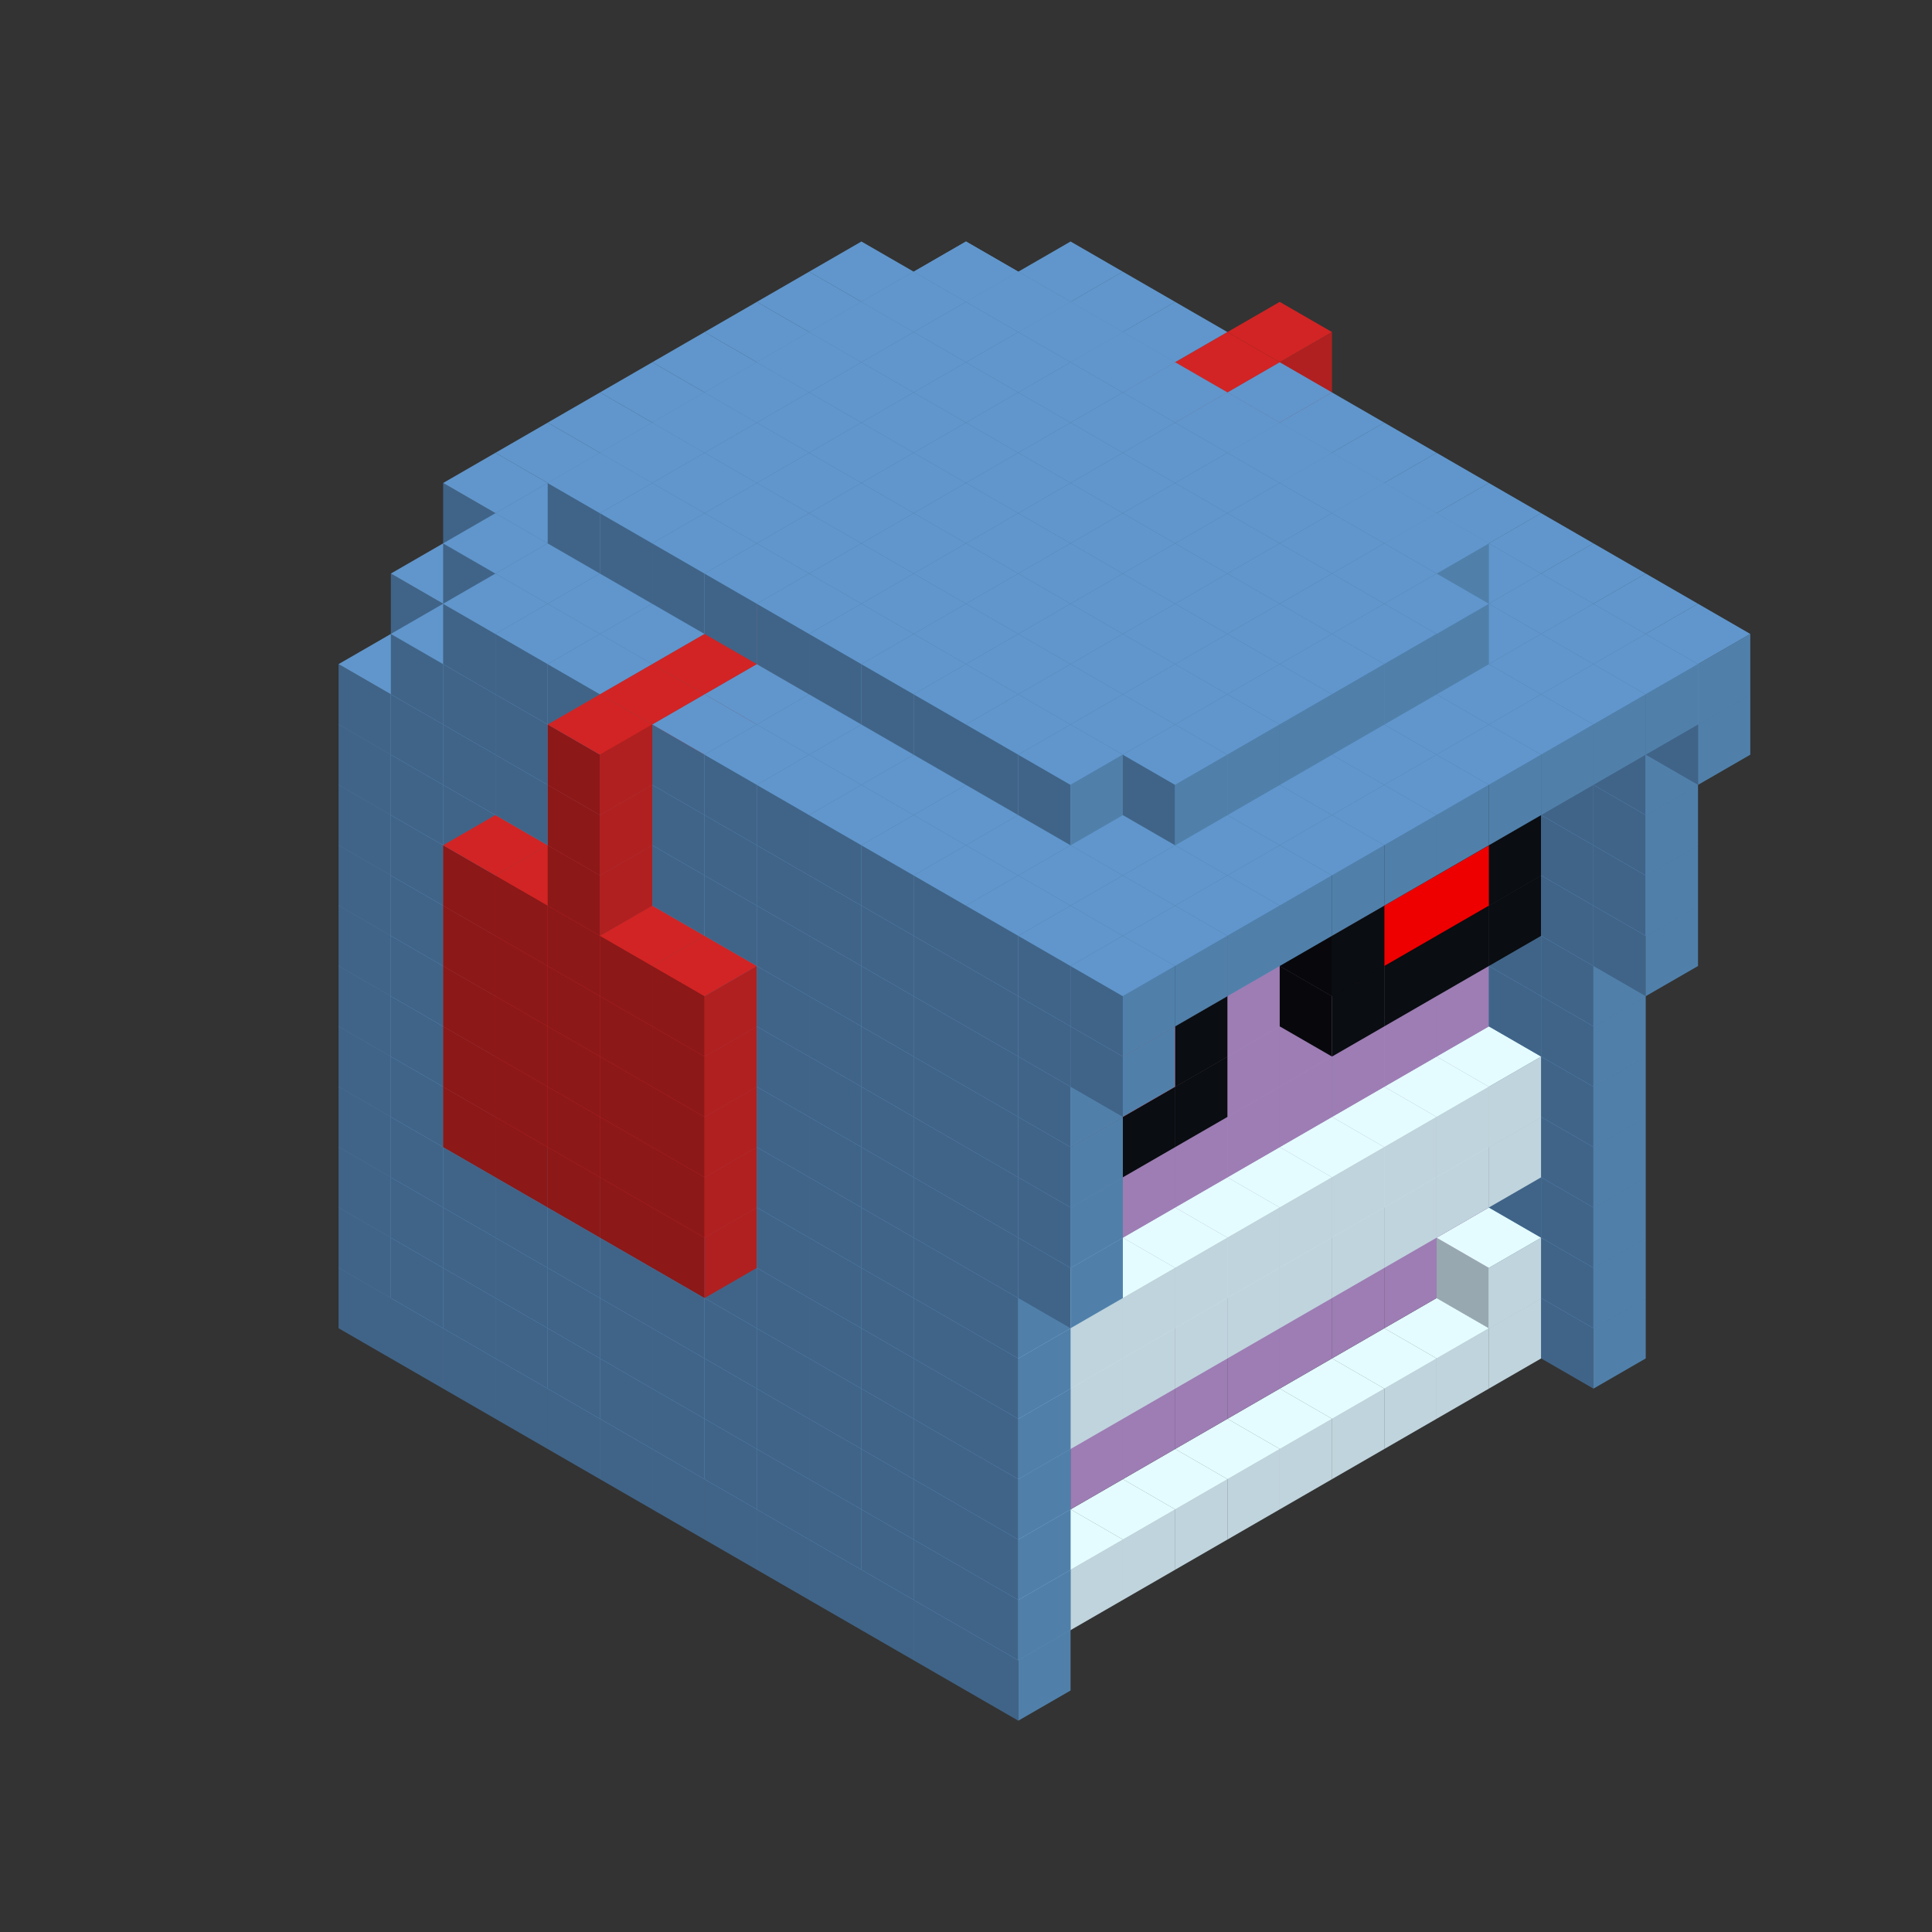 
<svg width='600' height='600' viewBox='4436371 5550000 3200000 3200000' xmlns='http://www.w3.org/2000/svg' xmlns:xlink='http://www.w3.org/1999/xlink'>
<rect x="4436371" y="5550000" width="3200000" height="3200000" fill="#333333" stroke="none"/>
<use xlink:href='#v-0x00000188-6' transform='translate(1936371,3050000)'/>
<use xlink:href='#v-0x00000188-6' transform='translate(983738,3600000)'/>
<use xlink:href='#v-0x00000188-6' transform='translate(2022974,3100000)'/>
<use xlink:href='#v-0x00000188-6' transform='translate(1070341,3650000)'/>
<use xlink:href='#v-0x00000188-6' transform='translate(2109577,3150000)'/>
<use xlink:href='#v-0x00000188-6' transform='translate(1156944,3700000)'/>
<use xlink:href='#v-0x00000188-6' transform='translate(2196180,3200000)'/>
<use xlink:href='#v-0x00000188-6' transform='translate(1243547,3750000)'/>
<use xlink:href='#v-0x00000188-6' transform='translate(2282783,3250000)'/>
<use xlink:href='#v-0x00000188-6' transform='translate(1330150,3800000)'/>
<use xlink:href='#v-0x00000188-6' transform='translate(2369386,3300000)'/>
<use xlink:href='#v-0x00000188-6' transform='translate(1416753,3850000)'/>
<use xlink:href='#v-0x00000188-6' transform='translate(2455989,3350000)'/>
<use xlink:href='#v-0x00000188-6' transform='translate(1503356,3900000)'/>
<use xlink:href='#v-0x00000188-6' transform='translate(2542592,3400000)'/>
<use xlink:href='#v-0x00000188-6' transform='translate(1589959,3950000)'/>
<use xlink:href='#v-0x00000188-6' transform='translate(2629195,3450000)'/>
<use xlink:href='#v-0x00000188-6' transform='translate(1676562,4000000)'/>
<use xlink:href='#v-0x00000188-6' transform='translate(2715798,3500000)'/>
<use xlink:href='#v-0x00000188-6' transform='translate(1763165,4050000)'/>
<use xlink:href='#v-0x00000188-6' transform='translate(2802401,3550000)'/>
<use xlink:href='#v-0x00000188-6' transform='translate(1849768,4100000)'/>
<use xlink:href='#v-0x00000188-6' transform='translate(2889004,3600000)'/>
<use xlink:href='#v-0x00000188-1' transform='translate(2802401,3650000)'/>
<use xlink:href='#v-0x00000188-1' transform='translate(2715798,3700000)'/>
<use xlink:href='#v-0x00000188-1' transform='translate(2629195,3750000)'/>
<use xlink:href='#v-0x00000188-1' transform='translate(2542592,3800000)'/>
<use xlink:href='#v-0x00000188-1' transform='translate(2455989,3850000)'/>
<use xlink:href='#v-0x00000188-1' transform='translate(2369386,3900000)'/>
<use xlink:href='#v-0x00000188-1' transform='translate(2282783,3950000)'/>
<use xlink:href='#v-0x00000188-1' transform='translate(2196180,4000000)'/>
<use xlink:href='#v-0x00000188-1' transform='translate(2109577,4050000)'/>
<use xlink:href='#v-0x00000188-1' transform='translate(2022974,4100000)'/>
<use xlink:href='#v-0x00000188-6' transform='translate(1936371,4150000)'/>
<use xlink:href='#v-0x00000188-6' transform='translate(2975607,3650000)'/>
<use xlink:href='#v-0x00000188-6' transform='translate(2022974,4200000)'/>
<use xlink:href='#v-0x00000188-6' transform='translate(1936371,2950000)'/>
<use xlink:href='#v-0x00000188-6' transform='translate(983738,3500000)'/>
<use xlink:href='#v-0x00000188-6' transform='translate(2022974,3000000)'/>
<use xlink:href='#v-0x00000188-6' transform='translate(1070341,3550000)'/>
<use xlink:href='#v-0x00000188-6' transform='translate(2109577,3050000)'/>
<use xlink:href='#v-0x00000188-6' transform='translate(1156944,3600000)'/>
<use xlink:href='#v-0x00000188-6' transform='translate(2196180,3100000)'/>
<use xlink:href='#v-0x00000188-6' transform='translate(1243547,3650000)'/>
<use xlink:href='#v-0x00000188-6' transform='translate(2282783,3150000)'/>
<use xlink:href='#v-0x00000188-6' transform='translate(1330150,3700000)'/>
<use xlink:href='#v-0x00000188-6' transform='translate(2369386,3200000)'/>
<use xlink:href='#v-0x00000188-6' transform='translate(1416753,3750000)'/>
<use xlink:href='#v-0x00000188-6' transform='translate(2455989,3250000)'/>
<use xlink:href='#v-0x00000188-6' transform='translate(1503356,3800000)'/>
<use xlink:href='#v-0x00000188-6' transform='translate(2542592,3300000)'/>
<use xlink:href='#v-0x00000188-6' transform='translate(1589959,3850000)'/>
<use xlink:href='#v-0x00000188-6' transform='translate(2629195,3350000)'/>
<use xlink:href='#v-0x00000188-6' transform='translate(1676562,3900000)'/>
<use xlink:href='#v-0x00000188-6' transform='translate(2715798,3400000)'/>
<use xlink:href='#v-0x00000188-6' transform='translate(1763165,3950000)'/>
<use xlink:href='#v-0x00000188-6' transform='translate(2802401,3450000)'/>
<use xlink:href='#v-0x00000188-2' transform='translate(2715798,3500000)'/>
<use xlink:href='#v-0x00000188-2' transform='translate(2629195,3550000)'/>
<use xlink:href='#v-0x00000188-2' transform='translate(2542592,3600000)'/>
<use xlink:href='#v-0x00000188-2' transform='translate(2455989,3650000)'/>
<use xlink:href='#v-0x00000188-2' transform='translate(2369386,3700000)'/>
<use xlink:href='#v-0x00000188-2' transform='translate(2282783,3750000)'/>
<use xlink:href='#v-0x00000188-2' transform='translate(2196180,3800000)'/>
<use xlink:href='#v-0x00000188-2' transform='translate(2109577,3850000)'/>
<use xlink:href='#v-0x00000188-2' transform='translate(2022974,3900000)'/>
<use xlink:href='#v-0x00000188-2' transform='translate(1936371,3950000)'/>
<use xlink:href='#v-0x00000188-6' transform='translate(1849768,4000000)'/>
<use xlink:href='#v-0x00000188-6' transform='translate(2889004,3500000)'/>
<use xlink:href='#v-0x00000188-1' transform='translate(2802401,3550000)'/>
<use xlink:href='#v-0x00000188-1' transform='translate(2022974,4000000)'/>
<use xlink:href='#v-0x00000188-6' transform='translate(1936371,4050000)'/>
<use xlink:href='#v-0x00000188-6' transform='translate(2975607,3550000)'/>
<use xlink:href='#v-0x00000188-6' transform='translate(2022974,4100000)'/>
<use xlink:href='#v-0x00000188-6' transform='translate(1936371,2850000)'/>
<use xlink:href='#v-0x00000188-6' transform='translate(983738,3400000)'/>
<use xlink:href='#v-0x00000188-6' transform='translate(2022974,2900000)'/>
<use xlink:href='#v-0x00000188-6' transform='translate(1070341,3450000)'/>
<use xlink:href='#v-0x00000188-6' transform='translate(2109577,2950000)'/>
<use xlink:href='#v-0x00000188-6' transform='translate(1156944,3500000)'/>
<use xlink:href='#v-0x00000188-6' transform='translate(2196180,3000000)'/>
<use xlink:href='#v-0x00000188-6' transform='translate(1243547,3550000)'/>
<use xlink:href='#v-0x00000188-6' transform='translate(2282783,3050000)'/>
<use xlink:href='#v-0x00000188-6' transform='translate(1330150,3600000)'/>
<use xlink:href='#v-0x00000188-6' transform='translate(2369386,3100000)'/>
<use xlink:href='#v-0x00000188-6' transform='translate(1416753,3650000)'/>
<use xlink:href='#v-0x00000188-6' transform='translate(2455989,3150000)'/>
<use xlink:href='#v-0x00000188-6' transform='translate(1503356,3700000)'/>
<use xlink:href='#v-0x00000188-6' transform='translate(2542592,3200000)'/>
<use xlink:href='#v-0x00000188-6' transform='translate(1589959,3750000)'/>
<use xlink:href='#v-0x00000188-6' transform='translate(2629195,3250000)'/>
<use xlink:href='#v-0x00000188-6' transform='translate(1676562,3800000)'/>
<use xlink:href='#v-0x00000188-6' transform='translate(2715798,3300000)'/>
<use xlink:href='#v-0x00000188-6' transform='translate(1763165,3850000)'/>
<use xlink:href='#v-0x00000188-6' transform='translate(2802401,3350000)'/>
<use xlink:href='#v-0x00000188-2' transform='translate(2715798,3400000)'/>
<use xlink:href='#v-0x00000188-2' transform='translate(2629195,3450000)'/>
<use xlink:href='#v-0x00000188-2' transform='translate(2542592,3500000)'/>
<use xlink:href='#v-0x00000188-2' transform='translate(2455989,3550000)'/>
<use xlink:href='#v-0x00000188-2' transform='translate(2369386,3600000)'/>
<use xlink:href='#v-0x00000188-2' transform='translate(2282783,3650000)'/>
<use xlink:href='#v-0x00000188-2' transform='translate(2196180,3700000)'/>
<use xlink:href='#v-0x00000188-2' transform='translate(2109577,3750000)'/>
<use xlink:href='#v-0x00000188-2' transform='translate(2022974,3800000)'/>
<use xlink:href='#v-0x00000188-2' transform='translate(1936371,3850000)'/>
<use xlink:href='#v-0x00000188-6' transform='translate(1849768,3900000)'/>
<use xlink:href='#v-0x00000188-6' transform='translate(2889004,3400000)'/>
<use xlink:href='#v-0x00000188-6' transform='translate(1936371,3950000)'/>
<use xlink:href='#v-0x00000188-6' transform='translate(2975607,3450000)'/>
<use xlink:href='#v-0x00000188-6' transform='translate(2022974,4000000)'/>
<use xlink:href='#v-0x00000188-6' transform='translate(1936371,2750000)'/>
<use xlink:href='#v-0x00000188-6' transform='translate(983738,3300000)'/>
<use xlink:href='#v-0x00000188-6' transform='translate(2022974,2800000)'/>
<use xlink:href='#v-0x00000188-6' transform='translate(1070341,3350000)'/>
<use xlink:href='#v-0x00000188-6' transform='translate(2109577,2850000)'/>
<use xlink:href='#v-0x00000188-6' transform='translate(1156944,3400000)'/>
<use xlink:href='#v-0x00000188-6' transform='translate(2196180,2900000)'/>
<use xlink:href='#v-0x00000188-6' transform='translate(1243547,3450000)'/>
<use xlink:href='#v-0x00000188-6' transform='translate(2282783,2950000)'/>
<use xlink:href='#v-0x00000188-6' transform='translate(1330150,3500000)'/>
<use xlink:href='#v-0x00000188-6' transform='translate(2369386,3000000)'/>
<use xlink:href='#v-0x00000188-6' transform='translate(1416753,3550000)'/>
<use xlink:href='#v-0x00000188-6' transform='translate(2455989,3050000)'/>
<use xlink:href='#v-0x00000188-6' transform='translate(1503356,3600000)'/>
<use xlink:href='#v-0x00000188-6' transform='translate(2542592,3100000)'/>
<use xlink:href='#v-0x00000188-6' transform='translate(1589959,3650000)'/>
<use xlink:href='#v-0x00000188-6' transform='translate(2629195,3150000)'/>
<use xlink:href='#v-0x00000188-6' transform='translate(1676562,3700000)'/>
<use xlink:href='#v-0x00000188-6' transform='translate(2715798,3200000)'/>
<use xlink:href='#v-0x00000188-6' transform='translate(1763165,3750000)'/>
<use xlink:href='#v-0x00000188-6' transform='translate(2802401,3250000)'/>
<use xlink:href='#v-0x00000188-2' transform='translate(2715798,3300000)'/>
<use xlink:href='#v-0x00000188-2' transform='translate(2629195,3350000)'/>
<use xlink:href='#v-0x00000188-2' transform='translate(2542592,3400000)'/>
<use xlink:href='#v-0x00000188-2' transform='translate(2455989,3450000)'/>
<use xlink:href='#v-0x00000188-2' transform='translate(2369386,3500000)'/>
<use xlink:href='#v-0x00000188-2' transform='translate(2282783,3550000)'/>
<use xlink:href='#v-0x00000188-2' transform='translate(2196180,3600000)'/>
<use xlink:href='#v-0x00000188-2' transform='translate(2109577,3650000)'/>
<use xlink:href='#v-0x00000188-2' transform='translate(2022974,3700000)'/>
<use xlink:href='#v-0x00000188-2' transform='translate(1936371,3750000)'/>
<use xlink:href='#v-0x00000188-6' transform='translate(1849768,3800000)'/>
<use xlink:href='#v-0x00000188-6' transform='translate(2889004,3300000)'/>
<use xlink:href='#v-0x00000188-1' transform='translate(2802401,3350000)'/>
<use xlink:href='#v-0x00000188-1' transform='translate(2715798,3400000)'/>
<use xlink:href='#v-0x00000188-1' transform='translate(2629195,3450000)'/>
<use xlink:href='#v-0x00000188-1' transform='translate(2542592,3500000)'/>
<use xlink:href='#v-0x00000188-1' transform='translate(2455989,3550000)'/>
<use xlink:href='#v-0x00000188-1' transform='translate(2369386,3600000)'/>
<use xlink:href='#v-0x00000188-1' transform='translate(2282783,3650000)'/>
<use xlink:href='#v-0x00000188-1' transform='translate(2196180,3700000)'/>
<use xlink:href='#v-0x00000188-1' transform='translate(2109577,3750000)'/>
<use xlink:href='#v-0x00000188-1' transform='translate(2022974,3800000)'/>
<use xlink:href='#v-0x00000188-6' transform='translate(1936371,3850000)'/>
<use xlink:href='#v-0x00000188-6' transform='translate(2975607,3350000)'/>
<use xlink:href='#v-0x00000188-6' transform='translate(2022974,3900000)'/>
<use xlink:href='#v-0x00000188-6' transform='translate(1936371,2650000)'/>
<use xlink:href='#v-0x00000188-6' transform='translate(983738,3200000)'/>
<use xlink:href='#v-0x00000188-6' transform='translate(2022974,2700000)'/>
<use xlink:href='#v-0x00000188-6' transform='translate(1070341,3250000)'/>
<use xlink:href='#v-0x00000188-6' transform='translate(2109577,2750000)'/>
<use xlink:href='#v-0x00000188-6' transform='translate(1156944,3300000)'/>
<use xlink:href='#v-0x00000188-6' transform='translate(2196180,2800000)'/>
<use xlink:href='#v-0x00000188-6' transform='translate(1243547,3350000)'/>
<use xlink:href='#v-0x00000188-6' transform='translate(2282783,2850000)'/>
<use xlink:href='#v-0x00000188-6' transform='translate(1330150,3400000)'/>
<use xlink:href='#v-0x00000188-6' transform='translate(2369386,2900000)'/>
<use xlink:href='#v-0x00000188-6' transform='translate(1416753,3450000)'/>
<use xlink:href='#v-0x00000188-6' transform='translate(2455989,2950000)'/>
<use xlink:href='#v-0x00000188-6' transform='translate(1503356,3500000)'/>
<use xlink:href='#v-0x00000188-6' transform='translate(2542592,3000000)'/>
<use xlink:href='#v-0x00000188-6' transform='translate(1589959,3550000)'/>
<use xlink:href='#v-0x00000188-6' transform='translate(2629195,3050000)'/>
<use xlink:href='#v-0x00000188-6' transform='translate(1676562,3600000)'/>
<use xlink:href='#v-0x00000188-6' transform='translate(2715798,3100000)'/>
<use xlink:href='#v-0x00000188-6' transform='translate(1763165,3650000)'/>
<use xlink:href='#v-0x00000188-6' transform='translate(2802401,3150000)'/>
<use xlink:href='#v-0x00000188-2' transform='translate(2715798,3200000)'/>
<use xlink:href='#v-0x00000188-2' transform='translate(2629195,3250000)'/>
<use xlink:href='#v-0x00000188-2' transform='translate(2542592,3300000)'/>
<use xlink:href='#v-0x00000188-2' transform='translate(2455989,3350000)'/>
<use xlink:href='#v-0x00000188-2' transform='translate(2369386,3400000)'/>
<use xlink:href='#v-0x00000188-2' transform='translate(2282783,3450000)'/>
<use xlink:href='#v-0x00000188-2' transform='translate(2196180,3500000)'/>
<use xlink:href='#v-0x00000188-2' transform='translate(2109577,3550000)'/>
<use xlink:href='#v-0x00000188-2' transform='translate(2022974,3600000)'/>
<use xlink:href='#v-0x00000188-2' transform='translate(1936371,3650000)'/>
<use xlink:href='#v-0x00000188-6' transform='translate(1849768,3700000)'/>
<use xlink:href='#v-0x00000188-6' transform='translate(2889004,3200000)'/>
<use xlink:href='#v-0x00000188-1' transform='translate(2802401,3250000)'/>
<use xlink:href='#v-0x00000188-1' transform='translate(2715798,3300000)'/>
<use xlink:href='#v-0x00000188-1' transform='translate(2629195,3350000)'/>
<use xlink:href='#v-0x00000188-1' transform='translate(2542592,3400000)'/>
<use xlink:href='#v-0x00000188-1' transform='translate(2455989,3450000)'/>
<use xlink:href='#v-0x00000188-1' transform='translate(2369386,3500000)'/>
<use xlink:href='#v-0x00000188-1' transform='translate(2282783,3550000)'/>
<use xlink:href='#v-0x00000188-1' transform='translate(2196180,3600000)'/>
<use xlink:href='#v-0x00000188-1' transform='translate(2109577,3650000)'/>
<use xlink:href='#v-0x00000188-1' transform='translate(2022974,3700000)'/>
<use xlink:href='#v-0x00000188-6' transform='translate(1936371,3750000)'/>
<use xlink:href='#v-0x00000188-6' transform='translate(2975607,3250000)'/>
<use xlink:href='#v-0x00000188-6' transform='translate(2022974,3800000)'/>
<use xlink:href='#v-0x00000188-6' transform='translate(1936371,2550000)'/>
<use xlink:href='#v-0x00000188-6' transform='translate(983738,3100000)'/>
<use xlink:href='#v-0x00000188-6' transform='translate(2022974,2600000)'/>
<use xlink:href='#v-0x00000188-6' transform='translate(1070341,3150000)'/>
<use xlink:href='#v-0x00000188-6' transform='translate(2109577,2650000)'/>
<use xlink:href='#v-0x00000188-6' transform='translate(1156944,3200000)'/>
<use xlink:href='#v-0x00000188-7' transform='translate(2282783,2650000)'/>
<use xlink:href='#v-0x00000188-6' transform='translate(2196180,2700000)'/>
<use xlink:href='#v-0x00000188-6' transform='translate(1243547,3250000)'/>
<use xlink:href='#v-0x00000188-7' transform='translate(1156944,3300000)'/>
<use xlink:href='#v-0x00000188-7' transform='translate(2369386,2700000)'/>
<use xlink:href='#v-0x00000188-6' transform='translate(2282783,2750000)'/>
<use xlink:href='#v-0x00000188-6' transform='translate(1330150,3300000)'/>
<use xlink:href='#v-0x00000188-7' transform='translate(1243547,3350000)'/>
<use xlink:href='#v-0x00000188-7' transform='translate(2455989,2750000)'/>
<use xlink:href='#v-0x00000188-6' transform='translate(2369386,2800000)'/>
<use xlink:href='#v-0x00000188-6' transform='translate(1416753,3350000)'/>
<use xlink:href='#v-0x00000188-7' transform='translate(1330150,3400000)'/>
<use xlink:href='#v-0x00000188-7' transform='translate(2542592,2800000)'/>
<use xlink:href='#v-0x00000188-6' transform='translate(2455989,2850000)'/>
<use xlink:href='#v-0x00000188-6' transform='translate(1503356,3400000)'/>
<use xlink:href='#v-0x00000188-7' transform='translate(1416753,3450000)'/>
<use xlink:href='#v-0x00000188-7' transform='translate(2629195,2850000)'/>
<use xlink:href='#v-0x00000188-6' transform='translate(2542592,2900000)'/>
<use xlink:href='#v-0x00000188-6' transform='translate(1589959,3450000)'/>
<use xlink:href='#v-0x00000188-7' transform='translate(1503356,3500000)'/>
<use xlink:href='#v-0x00000188-6' transform='translate(2629195,2950000)'/>
<use xlink:href='#v-0x00000188-6' transform='translate(1676562,3500000)'/>
<use xlink:href='#v-0x00000188-6' transform='translate(2715798,3000000)'/>
<use xlink:href='#v-0x00000188-6' transform='translate(1763165,3550000)'/>
<use xlink:href='#v-0x00000188-6' transform='translate(2802401,3050000)'/>
<use xlink:href='#v-0x00000188-2' transform='translate(2715798,3100000)'/>
<use xlink:href='#v-0x00000188-2' transform='translate(2629195,3150000)'/>
<use xlink:href='#v-0x00000188-2' transform='translate(2542592,3200000)'/>
<use xlink:href='#v-0x00000188-2' transform='translate(2455989,3250000)'/>
<use xlink:href='#v-0x00000188-2' transform='translate(2369386,3300000)'/>
<use xlink:href='#v-0x00000188-2' transform='translate(2282783,3350000)'/>
<use xlink:href='#v-0x00000188-2' transform='translate(2196180,3400000)'/>
<use xlink:href='#v-0x00000188-2' transform='translate(2109577,3450000)'/>
<use xlink:href='#v-0x00000188-2' transform='translate(2022974,3500000)'/>
<use xlink:href='#v-0x00000188-2' transform='translate(1936371,3550000)'/>
<use xlink:href='#v-0x00000188-6' transform='translate(1849768,3600000)'/>
<use xlink:href='#v-0x00000188-6' transform='translate(2889004,3100000)'/>
<use xlink:href='#v-0x00000188-6' transform='translate(1936371,3650000)'/>
<use xlink:href='#v-0x00000188-6' transform='translate(2975607,3150000)'/>
<use xlink:href='#v-0x00000188-6' transform='translate(2022974,3700000)'/>
<use xlink:href='#v-0x00000188-6' transform='translate(1936371,2450000)'/>
<use xlink:href='#v-0x00000188-6' transform='translate(983738,3000000)'/>
<use xlink:href='#v-0x00000188-6' transform='translate(2022974,2500000)'/>
<use xlink:href='#v-0x00000188-6' transform='translate(1070341,3050000)'/>
<use xlink:href='#v-0x00000188-6' transform='translate(2109577,2550000)'/>
<use xlink:href='#v-0x00000188-6' transform='translate(1156944,3100000)'/>
<use xlink:href='#v-0x00000188-7' transform='translate(2282783,2550000)'/>
<use xlink:href='#v-0x00000188-6' transform='translate(2196180,2600000)'/>
<use xlink:href='#v-0x00000188-6' transform='translate(1243547,3150000)'/>
<use xlink:href='#v-0x00000188-7' transform='translate(1156944,3200000)'/>
<use xlink:href='#v-0x00000188-7' transform='translate(2369386,2600000)'/>
<use xlink:href='#v-0x00000188-6' transform='translate(2282783,2650000)'/>
<use xlink:href='#v-0x00000188-6' transform='translate(1330150,3200000)'/>
<use xlink:href='#v-0x00000188-7' transform='translate(1243547,3250000)'/>
<use xlink:href='#v-0x00000188-7' transform='translate(2455989,2650000)'/>
<use xlink:href='#v-0x00000188-6' transform='translate(2369386,2700000)'/>
<use xlink:href='#v-0x00000188-6' transform='translate(1416753,3250000)'/>
<use xlink:href='#v-0x00000188-7' transform='translate(1330150,3300000)'/>
<use xlink:href='#v-0x00000188-7' transform='translate(2542592,2700000)'/>
<use xlink:href='#v-0x00000188-6' transform='translate(2455989,2750000)'/>
<use xlink:href='#v-0x00000188-6' transform='translate(1503356,3300000)'/>
<use xlink:href='#v-0x00000188-7' transform='translate(1416753,3350000)'/>
<use xlink:href='#v-0x00000188-7' transform='translate(2629195,2750000)'/>
<use xlink:href='#v-0x00000188-6' transform='translate(2542592,2800000)'/>
<use xlink:href='#v-0x00000188-6' transform='translate(1589959,3350000)'/>
<use xlink:href='#v-0x00000188-7' transform='translate(1503356,3400000)'/>
<use xlink:href='#v-0x00000188-6' transform='translate(2629195,2850000)'/>
<use xlink:href='#v-0x00000188-6' transform='translate(1676562,3400000)'/>
<use xlink:href='#v-0x00000188-6' transform='translate(2715798,2900000)'/>
<use xlink:href='#v-0x00000188-6' transform='translate(1763165,3450000)'/>
<use xlink:href='#v-0x00000188-6' transform='translate(2802401,2950000)'/>
<use xlink:href='#v-0x00000188-2' transform='translate(2715798,3000000)'/>
<use xlink:href='#v-0x00000188-2' transform='translate(2629195,3050000)'/>
<use xlink:href='#v-0x00000188-2' transform='translate(2542592,3100000)'/>
<use xlink:href='#v-0x00000188-2' transform='translate(2455989,3150000)'/>
<use xlink:href='#v-0x00000188-2' transform='translate(2369386,3200000)'/>
<use xlink:href='#v-0x00000188-2' transform='translate(2282783,3250000)'/>
<use xlink:href='#v-0x00000188-2' transform='translate(2196180,3300000)'/>
<use xlink:href='#v-0x00000188-2' transform='translate(2109577,3350000)'/>
<use xlink:href='#v-0x00000188-2' transform='translate(2022974,3400000)'/>
<use xlink:href='#v-0x00000188-2' transform='translate(1936371,3450000)'/>
<use xlink:href='#v-0x00000188-6' transform='translate(1849768,3500000)'/>
<use xlink:href='#v-0x00000188-6' transform='translate(2889004,3000000)'/>
<use xlink:href='#v-0x00000188-6' transform='translate(1936371,3550000)'/>
<use xlink:href='#v-0x00000188-6' transform='translate(2975607,3050000)'/>
<use xlink:href='#v-0x00000188-6' transform='translate(2022974,3600000)'/>
<use xlink:href='#v-0x00000188-6' transform='translate(1936371,2350000)'/>
<use xlink:href='#v-0x00000188-6' transform='translate(983738,2900000)'/>
<use xlink:href='#v-0x00000188-6' transform='translate(2022974,2400000)'/>
<use xlink:href='#v-0x00000188-6' transform='translate(1070341,2950000)'/>
<use xlink:href='#v-0x00000188-6' transform='translate(2109577,2450000)'/>
<use xlink:href='#v-0x00000188-6' transform='translate(1156944,3000000)'/>
<use xlink:href='#v-0x00000188-7' transform='translate(2282783,2450000)'/>
<use xlink:href='#v-0x00000188-6' transform='translate(2196180,2500000)'/>
<use xlink:href='#v-0x00000188-6' transform='translate(1243547,3050000)'/>
<use xlink:href='#v-0x00000188-7' transform='translate(1156944,3100000)'/>
<use xlink:href='#v-0x00000188-7' transform='translate(2369386,2500000)'/>
<use xlink:href='#v-0x00000188-6' transform='translate(2282783,2550000)'/>
<use xlink:href='#v-0x00000188-6' transform='translate(1330150,3100000)'/>
<use xlink:href='#v-0x00000188-7' transform='translate(1243547,3150000)'/>
<use xlink:href='#v-0x00000188-7' transform='translate(2455989,2550000)'/>
<use xlink:href='#v-0x00000188-6' transform='translate(2369386,2600000)'/>
<use xlink:href='#v-0x00000188-6' transform='translate(1416753,3150000)'/>
<use xlink:href='#v-0x00000188-7' transform='translate(1330150,3200000)'/>
<use xlink:href='#v-0x00000188-7' transform='translate(2542592,2600000)'/>
<use xlink:href='#v-0x00000188-6' transform='translate(2455989,2650000)'/>
<use xlink:href='#v-0x00000188-6' transform='translate(1503356,3200000)'/>
<use xlink:href='#v-0x00000188-7' transform='translate(1416753,3250000)'/>
<use xlink:href='#v-0x00000188-7' transform='translate(2629195,2650000)'/>
<use xlink:href='#v-0x00000188-6' transform='translate(2542592,2700000)'/>
<use xlink:href='#v-0x00000188-6' transform='translate(1589959,3250000)'/>
<use xlink:href='#v-0x00000188-7' transform='translate(1503356,3300000)'/>
<use xlink:href='#v-0x00000188-6' transform='translate(2629195,2750000)'/>
<use xlink:href='#v-0x00000188-6' transform='translate(1676562,3300000)'/>
<use xlink:href='#v-0x00000188-6' transform='translate(2715798,2800000)'/>
<use xlink:href='#v-0x00000188-6' transform='translate(1763165,3350000)'/>
<use xlink:href='#v-0x00000188-6' transform='translate(2802401,2850000)'/>
<use xlink:href='#v-0x00000188-2' transform='translate(2715798,2900000)'/>
<use xlink:href='#v-0x00000188-2' transform='translate(2629195,2950000)'/>
<use xlink:href='#v-0x00000188-2' transform='translate(2542592,3000000)'/>
<use xlink:href='#v-0x00000188-2' transform='translate(2455989,3050000)'/>
<use xlink:href='#v-0x00000188-2' transform='translate(2369386,3100000)'/>
<use xlink:href='#v-0x00000188-2' transform='translate(2282783,3150000)'/>
<use xlink:href='#v-0x00000188-2' transform='translate(2196180,3200000)'/>
<use xlink:href='#v-0x00000188-2' transform='translate(2109577,3250000)'/>
<use xlink:href='#v-0x00000188-2' transform='translate(2022974,3300000)'/>
<use xlink:href='#v-0x00000188-2' transform='translate(1936371,3350000)'/>
<use xlink:href='#v-0x00000188-6' transform='translate(1849768,3400000)'/>
<use xlink:href='#v-0x00000188-6' transform='translate(2889004,2900000)'/>
<use xlink:href='#v-0x00000188-4' transform='translate(2802401,2950000)'/>
<use xlink:href='#v-0x00000188-4' transform='translate(2715798,3000000)'/>
<use xlink:href='#v-0x00000188-4' transform='translate(2629195,3050000)'/>
<use xlink:href='#v-0x00000188-4' transform='translate(2542592,3100000)'/>
<use xlink:href='#v-0x00000188-4' transform='translate(2282783,3250000)'/>
<use xlink:href='#v-0x00000188-4' transform='translate(2196180,3300000)'/>
<use xlink:href='#v-0x00000188-4' transform='translate(2109577,3350000)'/>
<use xlink:href='#v-0x00000188-4' transform='translate(2022974,3400000)'/>
<use xlink:href='#v-0x00000188-6' transform='translate(1936371,3450000)'/>
<use xlink:href='#v-0x00000188-6' transform='translate(2975607,2950000)'/>
<use xlink:href='#v-0x00000188-6' transform='translate(2022974,3500000)'/>
<use xlink:href='#v-0x00000188-6' transform='translate(3062210,3000000)'/>
<use xlink:href='#v-0x00000188-6' transform='translate(2109577,3550000)'/>
<use xlink:href='#v-0x00000188-6' transform='translate(1936371,2250000)'/>
<use xlink:href='#v-0x00000188-6' transform='translate(983738,2800000)'/>
<use xlink:href='#v-0x00000188-6' transform='translate(2022974,2300000)'/>
<use xlink:href='#v-0x00000188-6' transform='translate(1070341,2850000)'/>
<use xlink:href='#v-0x00000188-6' transform='translate(2109577,2350000)'/>
<use xlink:href='#v-0x00000188-6' transform='translate(1156944,2900000)'/>
<use xlink:href='#v-0x00000188-7' transform='translate(2282783,2350000)'/>
<use xlink:href='#v-0x00000188-6' transform='translate(2196180,2400000)'/>
<use xlink:href='#v-0x00000188-6' transform='translate(1243547,2950000)'/>
<use xlink:href='#v-0x00000188-7' transform='translate(1156944,3000000)'/>
<use xlink:href='#v-0x00000188-7' transform='translate(2369386,2400000)'/>
<use xlink:href='#v-0x00000188-6' transform='translate(2282783,2450000)'/>
<use xlink:href='#v-0x00000188-6' transform='translate(1330150,3000000)'/>
<use xlink:href='#v-0x00000188-7' transform='translate(1243547,3050000)'/>
<use xlink:href='#v-0x00000188-7' transform='translate(2455989,2450000)'/>
<use xlink:href='#v-0x00000188-6' transform='translate(2369386,2500000)'/>
<use xlink:href='#v-0x00000188-6' transform='translate(1416753,3050000)'/>
<use xlink:href='#v-0x00000188-7' transform='translate(1330150,3100000)'/>
<use xlink:href='#v-0x00000188-7' transform='translate(2542592,2500000)'/>
<use xlink:href='#v-0x00000188-6' transform='translate(2455989,2550000)'/>
<use xlink:href='#v-0x00000188-6' transform='translate(1503356,3100000)'/>
<use xlink:href='#v-0x00000188-7' transform='translate(1416753,3150000)'/>
<use xlink:href='#v-0x00000188-7' transform='translate(2629195,2550000)'/>
<use xlink:href='#v-0x00000188-6' transform='translate(2542592,2600000)'/>
<use xlink:href='#v-0x00000188-6' transform='translate(1589959,3150000)'/>
<use xlink:href='#v-0x00000188-7' transform='translate(1503356,3200000)'/>
<use xlink:href='#v-0x00000188-6' transform='translate(2629195,2650000)'/>
<use xlink:href='#v-0x00000188-6' transform='translate(1676562,3200000)'/>
<use xlink:href='#v-0x00000188-6' transform='translate(2715798,2700000)'/>
<use xlink:href='#v-0x00000188-6' transform='translate(1763165,3250000)'/>
<use xlink:href='#v-0x00000188-6' transform='translate(2802401,2750000)'/>
<use xlink:href='#v-0x00000188-2' transform='translate(2715798,2800000)'/>
<use xlink:href='#v-0x00000188-2' transform='translate(2629195,2850000)'/>
<use xlink:href='#v-0x00000188-2' transform='translate(2542592,2900000)'/>
<use xlink:href='#v-0x00000188-2' transform='translate(2455989,2950000)'/>
<use xlink:href='#v-0x00000188-2' transform='translate(2369386,3000000)'/>
<use xlink:href='#v-0x00000188-2' transform='translate(2282783,3050000)'/>
<use xlink:href='#v-0x00000188-2' transform='translate(2196180,3100000)'/>
<use xlink:href='#v-0x00000188-2' transform='translate(2109577,3150000)'/>
<use xlink:href='#v-0x00000188-2' transform='translate(2022974,3200000)'/>
<use xlink:href='#v-0x00000188-2' transform='translate(1936371,3250000)'/>
<use xlink:href='#v-0x00000188-6' transform='translate(1849768,3300000)'/>
<use xlink:href='#v-0x00000188-6' transform='translate(2889004,2800000)'/>
<use xlink:href='#v-0x00000188-4' transform='translate(2802401,2850000)'/>
<use xlink:href='#v-0x00000188-5' transform='translate(2715798,2900000)'/>
<use xlink:href='#v-0x00000188-5' transform='translate(2629195,2950000)'/>
<use xlink:href='#v-0x00000188-4' transform='translate(2542592,3000000)'/>
<use xlink:href='#v-0x00000188-4' transform='translate(2282783,3150000)'/>
<use xlink:href='#v-0x00000188-5' transform='translate(2196180,3200000)'/>
<use xlink:href='#v-0x00000188-5' transform='translate(2109577,3250000)'/>
<use xlink:href='#v-0x00000188-4' transform='translate(2022974,3300000)'/>
<use xlink:href='#v-0x00000188-6' transform='translate(1936371,3350000)'/>
<use xlink:href='#v-0x00000188-6' transform='translate(2975607,2850000)'/>
<use xlink:href='#v-0x00000188-6' transform='translate(2022974,3400000)'/>
<use xlink:href='#v-0x00000188-6' transform='translate(3062210,2900000)'/>
<use xlink:href='#v-0x00000188-6' transform='translate(2109577,3450000)'/>
<use xlink:href='#v-0x00000188-6' transform='translate(1936371,2150000)'/>
<use xlink:href='#v-0x00000188-6' transform='translate(983738,2700000)'/>
<use xlink:href='#v-0x00000188-6' transform='translate(2022974,2200000)'/>
<use xlink:href='#v-0x00000188-6' transform='translate(1070341,2750000)'/>
<use xlink:href='#v-0x00000188-6' transform='translate(2109577,2250000)'/>
<use xlink:href='#v-0x00000188-6' transform='translate(1156944,2800000)'/>
<use xlink:href='#v-0x00000188-7' transform='translate(2282783,2250000)'/>
<use xlink:href='#v-0x00000188-6' transform='translate(2196180,2300000)'/>
<use xlink:href='#v-0x00000188-6' transform='translate(1243547,2850000)'/>
<use xlink:href='#v-0x00000188-7' transform='translate(1156944,2900000)'/>
<use xlink:href='#v-0x00000188-7' transform='translate(2369386,2300000)'/>
<use xlink:href='#v-0x00000188-6' transform='translate(2282783,2350000)'/>
<use xlink:href='#v-0x00000188-6' transform='translate(1330150,2900000)'/>
<use xlink:href='#v-0x00000188-7' transform='translate(1243547,2950000)'/>
<use xlink:href='#v-0x00000188-7' transform='translate(2455989,2350000)'/>
<use xlink:href='#v-0x00000188-6' transform='translate(2369386,2400000)'/>
<use xlink:href='#v-0x00000188-6' transform='translate(1416753,2950000)'/>
<use xlink:href='#v-0x00000188-7' transform='translate(1330150,3000000)'/>
<use xlink:href='#v-0x00000188-7' transform='translate(2542592,2400000)'/>
<use xlink:href='#v-0x00000188-6' transform='translate(2455989,2450000)'/>
<use xlink:href='#v-0x00000188-6' transform='translate(1503356,3000000)'/>
<use xlink:href='#v-0x00000188-7' transform='translate(1416753,3050000)'/>
<use xlink:href='#v-0x00000188-7' transform='translate(2629195,2450000)'/>
<use xlink:href='#v-0x00000188-6' transform='translate(2542592,2500000)'/>
<use xlink:href='#v-0x00000188-6' transform='translate(1589959,3050000)'/>
<use xlink:href='#v-0x00000188-7' transform='translate(1503356,3100000)'/>
<use xlink:href='#v-0x00000188-6' transform='translate(2629195,2550000)'/>
<use xlink:href='#v-0x00000188-6' transform='translate(1676562,3100000)'/>
<use xlink:href='#v-0x00000188-6' transform='translate(2715798,2600000)'/>
<use xlink:href='#v-0x00000188-6' transform='translate(1763165,3150000)'/>
<use xlink:href='#v-0x00000188-6' transform='translate(2802401,2650000)'/>
<use xlink:href='#v-0x00000188-2' transform='translate(2715798,2700000)'/>
<use xlink:href='#v-0x00000188-2' transform='translate(2629195,2750000)'/>
<use xlink:href='#v-0x00000188-2' transform='translate(2542592,2800000)'/>
<use xlink:href='#v-0x00000188-2' transform='translate(2455989,2850000)'/>
<use xlink:href='#v-0x00000188-2' transform='translate(2369386,2900000)'/>
<use xlink:href='#v-0x00000188-2' transform='translate(2282783,2950000)'/>
<use xlink:href='#v-0x00000188-2' transform='translate(2196180,3000000)'/>
<use xlink:href='#v-0x00000188-2' transform='translate(2109577,3050000)'/>
<use xlink:href='#v-0x00000188-2' transform='translate(2022974,3100000)'/>
<use xlink:href='#v-0x00000188-2' transform='translate(1936371,3150000)'/>
<use xlink:href='#v-0x00000188-6' transform='translate(1849768,3200000)'/>
<use xlink:href='#v-0x00000188-6' transform='translate(2889004,2700000)'/>
<use xlink:href='#v-0x00000188-4' transform='translate(2802401,2750000)'/>
<use xlink:href='#v-0x00000188-4' transform='translate(2715798,2800000)'/>
<use xlink:href='#v-0x00000188-4' transform='translate(2629195,2850000)'/>
<use xlink:href='#v-0x00000188-4' transform='translate(2542592,2900000)'/>
<use xlink:href='#v-0x00000188-4' transform='translate(2282783,3050000)'/>
<use xlink:href='#v-0x00000188-4' transform='translate(2196180,3100000)'/>
<use xlink:href='#v-0x00000188-4' transform='translate(2109577,3150000)'/>
<use xlink:href='#v-0x00000188-4' transform='translate(2022974,3200000)'/>
<use xlink:href='#v-0x00000188-6' transform='translate(1936371,3250000)'/>
<use xlink:href='#v-0x00000188-6' transform='translate(2975607,2750000)'/>
<use xlink:href='#v-0x00000188-6' transform='translate(2022974,3300000)'/>
<use xlink:href='#v-0x00000188-6' transform='translate(3062210,2800000)'/>
<use xlink:href='#v-0x00000188-6' transform='translate(2109577,3350000)'/>
<use xlink:href='#v-0x00000188-6' transform='translate(1936371,2050000)'/>
<use xlink:href='#v-0x00000188-6' transform='translate(983738,2600000)'/>
<use xlink:href='#v-0x00000188-6' transform='translate(2022974,2100000)'/>
<use xlink:href='#v-0x00000188-6' transform='translate(1070341,2650000)'/>
<use xlink:href='#v-0x00000188-6' transform='translate(2109577,2150000)'/>
<use xlink:href='#v-0x00000188-6' transform='translate(1156944,2700000)'/>
<use xlink:href='#v-0x00000188-6' transform='translate(2196180,2200000)'/>
<use xlink:href='#v-0x00000188-6' transform='translate(1243547,2750000)'/>
<use xlink:href='#v-0x00000188-6' transform='translate(2282783,2250000)'/>
<use xlink:href='#v-0x00000188-6' transform='translate(1330150,2800000)'/>
<use xlink:href='#v-0x00000188-7' transform='translate(2455989,2250000)'/>
<use xlink:href='#v-0x00000188-6' transform='translate(2369386,2300000)'/>
<use xlink:href='#v-0x00000188-6' transform='translate(1416753,2850000)'/>
<use xlink:href='#v-0x00000188-7' transform='translate(1330150,2900000)'/>
<use xlink:href='#v-0x00000188-6' transform='translate(2455989,2350000)'/>
<use xlink:href='#v-0x00000188-6' transform='translate(1503356,2900000)'/>
<use xlink:href='#v-0x00000188-6' transform='translate(2542592,2400000)'/>
<use xlink:href='#v-0x00000188-6' transform='translate(1589959,2950000)'/>
<use xlink:href='#v-0x00000188-6' transform='translate(2629195,2450000)'/>
<use xlink:href='#v-0x00000188-6' transform='translate(1676562,3000000)'/>
<use xlink:href='#v-0x00000188-6' transform='translate(2715798,2500000)'/>
<use xlink:href='#v-0x00000188-6' transform='translate(1763165,3050000)'/>
<use xlink:href='#v-0x00000188-6' transform='translate(2802401,2550000)'/>
<use xlink:href='#v-0x00000188-2' transform='translate(2715798,2600000)'/>
<use xlink:href='#v-0x00000188-2' transform='translate(2629195,2650000)'/>
<use xlink:href='#v-0x00000188-2' transform='translate(2542592,2700000)'/>
<use xlink:href='#v-0x00000188-2' transform='translate(2455989,2750000)'/>
<use xlink:href='#v-0x00000188-2' transform='translate(2369386,2800000)'/>
<use xlink:href='#v-0x00000188-2' transform='translate(2282783,2850000)'/>
<use xlink:href='#v-0x00000188-2' transform='translate(2196180,2900000)'/>
<use xlink:href='#v-0x00000188-2' transform='translate(2109577,2950000)'/>
<use xlink:href='#v-0x00000188-2' transform='translate(2022974,3000000)'/>
<use xlink:href='#v-0x00000188-2' transform='translate(1936371,3050000)'/>
<use xlink:href='#v-0x00000188-6' transform='translate(1849768,3100000)'/>
<use xlink:href='#v-0x00000188-6' transform='translate(2889004,2600000)'/>
<use xlink:href='#v-0x00000188-6' transform='translate(1936371,3150000)'/>
<use xlink:href='#v-0x00000188-6' transform='translate(2975607,2650000)'/>
<use xlink:href='#v-0x00000188-6' transform='translate(2022974,3200000)'/>
<use xlink:href='#v-0x00000188-6' transform='translate(3062210,2700000)'/>
<use xlink:href='#v-0x00000188-6' transform='translate(2109577,3250000)'/>
<use xlink:href='#v-0x00000188-6' transform='translate(1849768,2000000)'/>
<use xlink:href='#v-0x00000188-6' transform='translate(1763165,2050000)'/>
<use xlink:href='#v-0x00000188-6' transform='translate(1676562,2100000)'/>
<use xlink:href='#v-0x00000188-6' transform='translate(1589959,2150000)'/>
<use xlink:href='#v-0x00000188-6' transform='translate(1503356,2200000)'/>
<use xlink:href='#v-0x00000188-6' transform='translate(1416753,2250000)'/>
<use xlink:href='#v-0x00000188-6' transform='translate(1330150,2300000)'/>
<use xlink:href='#v-0x00000188-6' transform='translate(1243547,2350000)'/>
<use xlink:href='#v-0x00000188-6' transform='translate(1156944,2400000)'/>
<use xlink:href='#v-0x00000188-6' transform='translate(1070341,2450000)'/>
<use xlink:href='#v-0x00000188-6' transform='translate(2022974,2000000)'/>
<use xlink:href='#v-0x00000188-1' transform='translate(1936371,2050000)'/>
<use xlink:href='#v-0x00000188-1' transform='translate(1849768,2100000)'/>
<use xlink:href='#v-0x00000188-1' transform='translate(1763165,2150000)'/>
<use xlink:href='#v-0x00000188-1' transform='translate(1676562,2200000)'/>
<use xlink:href='#v-0x00000188-1' transform='translate(1589959,2250000)'/>
<use xlink:href='#v-0x00000188-1' transform='translate(1503356,2300000)'/>
<use xlink:href='#v-0x00000188-1' transform='translate(1416753,2350000)'/>
<use xlink:href='#v-0x00000188-1' transform='translate(1330150,2400000)'/>
<use xlink:href='#v-0x00000188-1' transform='translate(1243547,2450000)'/>
<use xlink:href='#v-0x00000188-1' transform='translate(1156944,2500000)'/>
<use xlink:href='#v-0x00000188-6' transform='translate(1070341,2550000)'/>
<use xlink:href='#v-0x00000188-6' transform='translate(2109577,2050000)'/>
<use xlink:href='#v-0x00000188-1' transform='translate(2022974,2100000)'/>
<use xlink:href='#v-0x00000188-1' transform='translate(1936371,2150000)'/>
<use xlink:href='#v-0x00000188-1' transform='translate(1849768,2200000)'/>
<use xlink:href='#v-0x00000188-1' transform='translate(1763165,2250000)'/>
<use xlink:href='#v-0x00000188-1' transform='translate(1676562,2300000)'/>
<use xlink:href='#v-0x00000188-1' transform='translate(1589959,2350000)'/>
<use xlink:href='#v-0x00000188-1' transform='translate(1503356,2400000)'/>
<use xlink:href='#v-0x00000188-1' transform='translate(1416753,2450000)'/>
<use xlink:href='#v-0x00000188-1' transform='translate(1330150,2500000)'/>
<use xlink:href='#v-0x00000188-1' transform='translate(1243547,2550000)'/>
<use xlink:href='#v-0x00000188-6' transform='translate(1156944,2600000)'/>
<use xlink:href='#v-0x00000188-6' transform='translate(2196180,2100000)'/>
<use xlink:href='#v-0x00000188-1' transform='translate(2109577,2150000)'/>
<use xlink:href='#v-0x00000188-1' transform='translate(2022974,2200000)'/>
<use xlink:href='#v-0x00000188-1' transform='translate(1936371,2250000)'/>
<use xlink:href='#v-0x00000188-1' transform='translate(1849768,2300000)'/>
<use xlink:href='#v-0x00000188-1' transform='translate(1763165,2350000)'/>
<use xlink:href='#v-0x00000188-1' transform='translate(1676562,2400000)'/>
<use xlink:href='#v-0x00000188-1' transform='translate(1589959,2450000)'/>
<use xlink:href='#v-0x00000188-1' transform='translate(1503356,2500000)'/>
<use xlink:href='#v-0x00000188-1' transform='translate(1416753,2550000)'/>
<use xlink:href='#v-0x00000188-1' transform='translate(1330150,2600000)'/>
<use xlink:href='#v-0x00000188-6' transform='translate(1243547,2650000)'/>
<use xlink:href='#v-0x00000188-6' transform='translate(2282783,2150000)'/>
<use xlink:href='#v-0x00000188-1' transform='translate(2196180,2200000)'/>
<use xlink:href='#v-0x00000188-1' transform='translate(2109577,2250000)'/>
<use xlink:href='#v-0x00000188-1' transform='translate(2022974,2300000)'/>
<use xlink:href='#v-0x00000188-1' transform='translate(1936371,2350000)'/>
<use xlink:href='#v-0x00000188-1' transform='translate(1849768,2400000)'/>
<use xlink:href='#v-0x00000188-1' transform='translate(1763165,2450000)'/>
<use xlink:href='#v-0x00000188-1' transform='translate(1676562,2500000)'/>
<use xlink:href='#v-0x00000188-1' transform='translate(1589959,2550000)'/>
<use xlink:href='#v-0x00000188-1' transform='translate(1503356,2600000)'/>
<use xlink:href='#v-0x00000188-1' transform='translate(1416753,2650000)'/>
<use xlink:href='#v-0x00000188-6' transform='translate(1330150,2700000)'/>
<use xlink:href='#v-0x00000188-7' transform='translate(2455989,2150000)'/>
<use xlink:href='#v-0x00000188-6' transform='translate(2369386,2200000)'/>
<use xlink:href='#v-0x00000188-1' transform='translate(2282783,2250000)'/>
<use xlink:href='#v-0x00000188-1' transform='translate(2196180,2300000)'/>
<use xlink:href='#v-0x00000188-1' transform='translate(2109577,2350000)'/>
<use xlink:href='#v-0x00000188-1' transform='translate(2022974,2400000)'/>
<use xlink:href='#v-0x00000188-1' transform='translate(1936371,2450000)'/>
<use xlink:href='#v-0x00000188-1' transform='translate(1849768,2500000)'/>
<use xlink:href='#v-0x00000188-1' transform='translate(1763165,2550000)'/>
<use xlink:href='#v-0x00000188-1' transform='translate(1676562,2600000)'/>
<use xlink:href='#v-0x00000188-1' transform='translate(1589959,2650000)'/>
<use xlink:href='#v-0x00000188-1' transform='translate(1503356,2700000)'/>
<use xlink:href='#v-0x00000188-6' transform='translate(1416753,2750000)'/>
<use xlink:href='#v-0x00000188-7' transform='translate(1330150,2800000)'/>
<use xlink:href='#v-0x00000188-6' transform='translate(2455989,2250000)'/>
<use xlink:href='#v-0x00000188-1' transform='translate(2369386,2300000)'/>
<use xlink:href='#v-0x00000188-1' transform='translate(2282783,2350000)'/>
<use xlink:href='#v-0x00000188-1' transform='translate(2196180,2400000)'/>
<use xlink:href='#v-0x00000188-1' transform='translate(2109577,2450000)'/>
<use xlink:href='#v-0x00000188-1' transform='translate(2022974,2500000)'/>
<use xlink:href='#v-0x00000188-1' transform='translate(1936371,2550000)'/>
<use xlink:href='#v-0x00000188-1' transform='translate(1849768,2600000)'/>
<use xlink:href='#v-0x00000188-1' transform='translate(1763165,2650000)'/>
<use xlink:href='#v-0x00000188-1' transform='translate(1676562,2700000)'/>
<use xlink:href='#v-0x00000188-1' transform='translate(1589959,2750000)'/>
<use xlink:href='#v-0x00000188-6' transform='translate(1503356,2800000)'/>
<use xlink:href='#v-0x00000188-6' transform='translate(2542592,2300000)'/>
<use xlink:href='#v-0x00000188-1' transform='translate(2455989,2350000)'/>
<use xlink:href='#v-0x00000188-1' transform='translate(2369386,2400000)'/>
<use xlink:href='#v-0x00000188-1' transform='translate(2282783,2450000)'/>
<use xlink:href='#v-0x00000188-1' transform='translate(2196180,2500000)'/>
<use xlink:href='#v-0x00000188-1' transform='translate(2109577,2550000)'/>
<use xlink:href='#v-0x00000188-1' transform='translate(2022974,2600000)'/>
<use xlink:href='#v-0x00000188-1' transform='translate(1936371,2650000)'/>
<use xlink:href='#v-0x00000188-1' transform='translate(1849768,2700000)'/>
<use xlink:href='#v-0x00000188-1' transform='translate(1763165,2750000)'/>
<use xlink:href='#v-0x00000188-1' transform='translate(1676562,2800000)'/>
<use xlink:href='#v-0x00000188-6' transform='translate(1589959,2850000)'/>
<use xlink:href='#v-0x00000188-6' transform='translate(2629195,2350000)'/>
<use xlink:href='#v-0x00000188-1' transform='translate(2542592,2400000)'/>
<use xlink:href='#v-0x00000188-1' transform='translate(2455989,2450000)'/>
<use xlink:href='#v-0x00000188-1' transform='translate(2369386,2500000)'/>
<use xlink:href='#v-0x00000188-1' transform='translate(2282783,2550000)'/>
<use xlink:href='#v-0x00000188-1' transform='translate(2196180,2600000)'/>
<use xlink:href='#v-0x00000188-1' transform='translate(2109577,2650000)'/>
<use xlink:href='#v-0x00000188-1' transform='translate(2022974,2700000)'/>
<use xlink:href='#v-0x00000188-1' transform='translate(1936371,2750000)'/>
<use xlink:href='#v-0x00000188-1' transform='translate(1849768,2800000)'/>
<use xlink:href='#v-0x00000188-1' transform='translate(1763165,2850000)'/>
<use xlink:href='#v-0x00000188-6' transform='translate(1676562,2900000)'/>
<use xlink:href='#v-0x00000188-6' transform='translate(2715798,2400000)'/>
<use xlink:href='#v-0x00000188-1' transform='translate(2629195,2450000)'/>
<use xlink:href='#v-0x00000188-1' transform='translate(2542592,2500000)'/>
<use xlink:href='#v-0x00000188-1' transform='translate(2455989,2550000)'/>
<use xlink:href='#v-0x00000188-1' transform='translate(2369386,2600000)'/>
<use xlink:href='#v-0x00000188-1' transform='translate(2282783,2650000)'/>
<use xlink:href='#v-0x00000188-1' transform='translate(2196180,2700000)'/>
<use xlink:href='#v-0x00000188-1' transform='translate(2109577,2750000)'/>
<use xlink:href='#v-0x00000188-1' transform='translate(2022974,2800000)'/>
<use xlink:href='#v-0x00000188-1' transform='translate(1936371,2850000)'/>
<use xlink:href='#v-0x00000188-1' transform='translate(1849768,2900000)'/>
<use xlink:href='#v-0x00000188-6' transform='translate(1763165,2950000)'/>
<use xlink:href='#v-0x00000188-6' transform='translate(2802401,2450000)'/>
<use xlink:href='#v-0x00000188-1' transform='translate(2715798,2500000)'/>
<use xlink:href='#v-0x00000188-1' transform='translate(2629195,2550000)'/>
<use xlink:href='#v-0x00000188-1' transform='translate(2542592,2600000)'/>
<use xlink:href='#v-0x00000188-1' transform='translate(2455989,2650000)'/>
<use xlink:href='#v-0x00000188-1' transform='translate(2369386,2700000)'/>
<use xlink:href='#v-0x00000188-1' transform='translate(2282783,2750000)'/>
<use xlink:href='#v-0x00000188-1' transform='translate(2196180,2800000)'/>
<use xlink:href='#v-0x00000188-1' transform='translate(2109577,2850000)'/>
<use xlink:href='#v-0x00000188-1' transform='translate(2022974,2900000)'/>
<use xlink:href='#v-0x00000188-1' transform='translate(1936371,2950000)'/>
<use xlink:href='#v-0x00000188-6' transform='translate(1849768,3000000)'/>
<use xlink:href='#v-0x00000188-6' transform='translate(2889004,2500000)'/>
<use xlink:href='#v-0x00000188-1' transform='translate(2802401,2550000)'/>
<use xlink:href='#v-0x00000188-1' transform='translate(2715798,2600000)'/>
<use xlink:href='#v-0x00000188-1' transform='translate(2629195,2650000)'/>
<use xlink:href='#v-0x00000188-1' transform='translate(2542592,2700000)'/>
<use xlink:href='#v-0x00000188-1' transform='translate(2455989,2750000)'/>
<use xlink:href='#v-0x00000188-1' transform='translate(2369386,2800000)'/>
<use xlink:href='#v-0x00000188-1' transform='translate(2282783,2850000)'/>
<use xlink:href='#v-0x00000188-1' transform='translate(2196180,2900000)'/>
<use xlink:href='#v-0x00000188-1' transform='translate(2109577,2950000)'/>
<use xlink:href='#v-0x00000188-1' transform='translate(2022974,3000000)'/>
<use xlink:href='#v-0x00000188-6' transform='translate(1936371,3050000)'/>
<use xlink:href='#v-0x00000188-6' transform='translate(2975607,2550000)'/>
<use xlink:href='#v-0x00000188-6' transform='translate(2022974,3100000)'/>
<use xlink:href='#v-0x00000188-6' transform='translate(3062210,2600000)'/>
<use xlink:href='#v-0x00000188-6' transform='translate(2109577,3150000)'/>
<use xlink:href='#v-0x00000188-6' transform='translate(3148813,2650000)'/>
<use xlink:href='#v-0x00000188-6' transform='translate(2196180,3200000)'/>
<use xlink:href='#v-0x00000188-6' transform='translate(1763165,1950000)'/>
<use xlink:href='#v-0x00000188-6' transform='translate(1676562,2000000)'/>
<use xlink:href='#v-0x00000188-6' transform='translate(1589959,2050000)'/>
<use xlink:href='#v-0x00000188-6' transform='translate(1503356,2100000)'/>
<use xlink:href='#v-0x00000188-6' transform='translate(1416753,2150000)'/>
<use xlink:href='#v-0x00000188-6' transform='translate(1330150,2200000)'/>
<use xlink:href='#v-0x00000188-6' transform='translate(1243547,2250000)'/>
<use xlink:href='#v-0x00000188-6' transform='translate(1156944,2300000)'/>
<use xlink:href='#v-0x00000188-6' transform='translate(1936371,1950000)'/>
<use xlink:href='#v-0x00000188-6' transform='translate(1849768,2000000)'/>
<use xlink:href='#v-0x00000188-6' transform='translate(1763165,2050000)'/>
<use xlink:href='#v-0x00000188-6' transform='translate(1676562,2100000)'/>
<use xlink:href='#v-0x00000188-6' transform='translate(1589959,2150000)'/>
<use xlink:href='#v-0x00000188-6' transform='translate(1503356,2200000)'/>
<use xlink:href='#v-0x00000188-6' transform='translate(1416753,2250000)'/>
<use xlink:href='#v-0x00000188-6' transform='translate(1330150,2300000)'/>
<use xlink:href='#v-0x00000188-6' transform='translate(1243547,2350000)'/>
<use xlink:href='#v-0x00000188-6' transform='translate(1156944,2400000)'/>
<use xlink:href='#v-0x00000188-6' transform='translate(2109577,1950000)'/>
<use xlink:href='#v-0x00000188-6' transform='translate(2022974,2000000)'/>
<use xlink:href='#v-0x00000188-6' transform='translate(1936371,2050000)'/>
<use xlink:href='#v-0x00000188-6' transform='translate(1849768,2100000)'/>
<use xlink:href='#v-0x00000188-6' transform='translate(1763165,2150000)'/>
<use xlink:href='#v-0x00000188-6' transform='translate(1676562,2200000)'/>
<use xlink:href='#v-0x00000188-6' transform='translate(1589959,2250000)'/>
<use xlink:href='#v-0x00000188-6' transform='translate(1503356,2300000)'/>
<use xlink:href='#v-0x00000188-6' transform='translate(1416753,2350000)'/>
<use xlink:href='#v-0x00000188-6' transform='translate(1330150,2400000)'/>
<use xlink:href='#v-0x00000188-6' transform='translate(1243547,2450000)'/>
<use xlink:href='#v-0x00000188-6' transform='translate(1156944,2500000)'/>
<use xlink:href='#v-0x00000188-6' transform='translate(2196180,2000000)'/>
<use xlink:href='#v-0x00000188-6' transform='translate(2109577,2050000)'/>
<use xlink:href='#v-0x00000188-6' transform='translate(2022974,2100000)'/>
<use xlink:href='#v-0x00000188-6' transform='translate(1936371,2150000)'/>
<use xlink:href='#v-0x00000188-6' transform='translate(1849768,2200000)'/>
<use xlink:href='#v-0x00000188-6' transform='translate(1763165,2250000)'/>
<use xlink:href='#v-0x00000188-6' transform='translate(1676562,2300000)'/>
<use xlink:href='#v-0x00000188-6' transform='translate(1589959,2350000)'/>
<use xlink:href='#v-0x00000188-6' transform='translate(1503356,2400000)'/>
<use xlink:href='#v-0x00000188-6' transform='translate(1416753,2450000)'/>
<use xlink:href='#v-0x00000188-6' transform='translate(1330150,2500000)'/>
<use xlink:href='#v-0x00000188-6' transform='translate(1243547,2550000)'/>
<use xlink:href='#v-0x00000188-6' transform='translate(2282783,2050000)'/>
<use xlink:href='#v-0x00000188-6' transform='translate(2196180,2100000)'/>
<use xlink:href='#v-0x00000188-6' transform='translate(2109577,2150000)'/>
<use xlink:href='#v-0x00000188-6' transform='translate(2022974,2200000)'/>
<use xlink:href='#v-0x00000188-6' transform='translate(1936371,2250000)'/>
<use xlink:href='#v-0x00000188-6' transform='translate(1849768,2300000)'/>
<use xlink:href='#v-0x00000188-6' transform='translate(1763165,2350000)'/>
<use xlink:href='#v-0x00000188-6' transform='translate(1676562,2400000)'/>
<use xlink:href='#v-0x00000188-6' transform='translate(1589959,2450000)'/>
<use xlink:href='#v-0x00000188-6' transform='translate(1503356,2500000)'/>
<use xlink:href='#v-0x00000188-6' transform='translate(1416753,2550000)'/>
<use xlink:href='#v-0x00000188-6' transform='translate(1330150,2600000)'/>
<use xlink:href='#v-0x00000188-7' transform='translate(2455989,2050000)'/>
<use xlink:href='#v-0x00000188-7' transform='translate(2369386,2100000)'/>
<use xlink:href='#v-0x00000188-7' transform='translate(2282783,2150000)'/>
<use xlink:href='#v-0x00000188-7' transform='translate(2196180,2200000)'/>
<use xlink:href='#v-0x00000188-7' transform='translate(2109577,2250000)'/>
<use xlink:href='#v-0x00000188-7' transform='translate(2022974,2300000)'/>
<use xlink:href='#v-0x00000188-7' transform='translate(1936371,2350000)'/>
<use xlink:href='#v-0x00000188-7' transform='translate(1849768,2400000)'/>
<use xlink:href='#v-0x00000188-7' transform='translate(1763165,2450000)'/>
<use xlink:href='#v-0x00000188-7' transform='translate(1676562,2500000)'/>
<use xlink:href='#v-0x00000188-7' transform='translate(1589959,2550000)'/>
<use xlink:href='#v-0x00000188-7' transform='translate(1503356,2600000)'/>
<use xlink:href='#v-0x00000188-7' transform='translate(1416753,2650000)'/>
<use xlink:href='#v-0x00000188-7' transform='translate(1330150,2700000)'/>
<use xlink:href='#v-0x00000188-6' transform='translate(2455989,2150000)'/>
<use xlink:href='#v-0x00000188-6' transform='translate(2369386,2200000)'/>
<use xlink:href='#v-0x00000188-6' transform='translate(2282783,2250000)'/>
<use xlink:href='#v-0x00000188-6' transform='translate(2196180,2300000)'/>
<use xlink:href='#v-0x00000188-6' transform='translate(2109577,2350000)'/>
<use xlink:href='#v-0x00000188-6' transform='translate(2022974,2400000)'/>
<use xlink:href='#v-0x00000188-6' transform='translate(1936371,2450000)'/>
<use xlink:href='#v-0x00000188-6' transform='translate(1849768,2500000)'/>
<use xlink:href='#v-0x00000188-6' transform='translate(1763165,2550000)'/>
<use xlink:href='#v-0x00000188-6' transform='translate(1676562,2600000)'/>
<use xlink:href='#v-0x00000188-6' transform='translate(1589959,2650000)'/>
<use xlink:href='#v-0x00000188-6' transform='translate(1503356,2700000)'/>
<use xlink:href='#v-0x00000188-6' transform='translate(2542592,2200000)'/>
<use xlink:href='#v-0x00000188-6' transform='translate(2455989,2250000)'/>
<use xlink:href='#v-0x00000188-6' transform='translate(2369386,2300000)'/>
<use xlink:href='#v-0x00000188-6' transform='translate(2282783,2350000)'/>
<use xlink:href='#v-0x00000188-6' transform='translate(2196180,2400000)'/>
<use xlink:href='#v-0x00000188-6' transform='translate(2109577,2450000)'/>
<use xlink:href='#v-0x00000188-6' transform='translate(2022974,2500000)'/>
<use xlink:href='#v-0x00000188-6' transform='translate(1936371,2550000)'/>
<use xlink:href='#v-0x00000188-6' transform='translate(1849768,2600000)'/>
<use xlink:href='#v-0x00000188-6' transform='translate(1763165,2650000)'/>
<use xlink:href='#v-0x00000188-6' transform='translate(1676562,2700000)'/>
<use xlink:href='#v-0x00000188-6' transform='translate(1589959,2750000)'/>
<use xlink:href='#v-0x00000188-6' transform='translate(2629195,2250000)'/>
<use xlink:href='#v-0x00000188-6' transform='translate(2542592,2300000)'/>
<use xlink:href='#v-0x00000188-6' transform='translate(2455989,2350000)'/>
<use xlink:href='#v-0x00000188-6' transform='translate(2369386,2400000)'/>
<use xlink:href='#v-0x00000188-6' transform='translate(2282783,2450000)'/>
<use xlink:href='#v-0x00000188-6' transform='translate(2196180,2500000)'/>
<use xlink:href='#v-0x00000188-6' transform='translate(2109577,2550000)'/>
<use xlink:href='#v-0x00000188-6' transform='translate(2022974,2600000)'/>
<use xlink:href='#v-0x00000188-6' transform='translate(1936371,2650000)'/>
<use xlink:href='#v-0x00000188-6' transform='translate(1849768,2700000)'/>
<use xlink:href='#v-0x00000188-6' transform='translate(1763165,2750000)'/>
<use xlink:href='#v-0x00000188-6' transform='translate(1676562,2800000)'/>
<use xlink:href='#v-0x00000188-6' transform='translate(2715798,2300000)'/>
<use xlink:href='#v-0x00000188-6' transform='translate(2629195,2350000)'/>
<use xlink:href='#v-0x00000188-6' transform='translate(2542592,2400000)'/>
<use xlink:href='#v-0x00000188-6' transform='translate(2455989,2450000)'/>
<use xlink:href='#v-0x00000188-6' transform='translate(2369386,2500000)'/>
<use xlink:href='#v-0x00000188-6' transform='translate(2282783,2550000)'/>
<use xlink:href='#v-0x00000188-6' transform='translate(2196180,2600000)'/>
<use xlink:href='#v-0x00000188-6' transform='translate(2109577,2650000)'/>
<use xlink:href='#v-0x00000188-6' transform='translate(2022974,2700000)'/>
<use xlink:href='#v-0x00000188-6' transform='translate(1936371,2750000)'/>
<use xlink:href='#v-0x00000188-6' transform='translate(1849768,2800000)'/>
<use xlink:href='#v-0x00000188-6' transform='translate(1763165,2850000)'/>
<use xlink:href='#v-0x00000188-6' transform='translate(2802401,2350000)'/>
<use xlink:href='#v-0x00000188-6' transform='translate(2715798,2400000)'/>
<use xlink:href='#v-0x00000188-6' transform='translate(2629195,2450000)'/>
<use xlink:href='#v-0x00000188-6' transform='translate(2542592,2500000)'/>
<use xlink:href='#v-0x00000188-6' transform='translate(2455989,2550000)'/>
<use xlink:href='#v-0x00000188-6' transform='translate(2369386,2600000)'/>
<use xlink:href='#v-0x00000188-6' transform='translate(2282783,2650000)'/>
<use xlink:href='#v-0x00000188-6' transform='translate(2196180,2700000)'/>
<use xlink:href='#v-0x00000188-6' transform='translate(2109577,2750000)'/>
<use xlink:href='#v-0x00000188-6' transform='translate(2022974,2800000)'/>
<use xlink:href='#v-0x00000188-6' transform='translate(1936371,2850000)'/>
<use xlink:href='#v-0x00000188-6' transform='translate(1849768,2900000)'/>
<use xlink:href='#v-0x00000188-6' transform='translate(2889004,2400000)'/>
<use xlink:href='#v-0x00000188-6' transform='translate(2802401,2450000)'/>
<use xlink:href='#v-0x00000188-6' transform='translate(2715798,2500000)'/>
<use xlink:href='#v-0x00000188-6' transform='translate(2629195,2550000)'/>
<use xlink:href='#v-0x00000188-6' transform='translate(2542592,2600000)'/>
<use xlink:href='#v-0x00000188-6' transform='translate(2455989,2650000)'/>
<use xlink:href='#v-0x00000188-6' transform='translate(2369386,2700000)'/>
<use xlink:href='#v-0x00000188-6' transform='translate(2282783,2750000)'/>
<use xlink:href='#v-0x00000188-6' transform='translate(2196180,2800000)'/>
<use xlink:href='#v-0x00000188-6' transform='translate(2109577,2850000)'/>
<use xlink:href='#v-0x00000188-6' transform='translate(2022974,2900000)'/>
<use xlink:href='#v-0x00000188-6' transform='translate(1936371,2950000)'/>
<use xlink:href='#v-0x00000188-6' transform='translate(2975607,2450000)'/>
<use xlink:href='#v-0x00000188-6' transform='translate(2889004,2500000)'/>
<use xlink:href='#v-0x00000188-6' transform='translate(2802401,2550000)'/>
<use xlink:href='#v-0x00000188-6' transform='translate(2715798,2600000)'/>
<use xlink:href='#v-0x00000188-6' transform='translate(2629195,2650000)'/>
<use xlink:href='#v-0x00000188-6' transform='translate(2542592,2700000)'/>
<use xlink:href='#v-0x00000188-6' transform='translate(2455989,2750000)'/>
<use xlink:href='#v-0x00000188-6' transform='translate(2369386,2800000)'/>
<use xlink:href='#v-0x00000188-6' transform='translate(2282783,2850000)'/>
<use xlink:href='#v-0x00000188-6' transform='translate(2196180,2900000)'/>
<use xlink:href='#v-0x00000188-6' transform='translate(2109577,2950000)'/>
<use xlink:href='#v-0x00000188-6' transform='translate(2022974,3000000)'/>
<use xlink:href='#v-0x00000188-6' transform='translate(3062210,2500000)'/>
<use xlink:href='#v-0x00000188-6' transform='translate(2975607,2550000)'/>
<use xlink:href='#v-0x00000188-6' transform='translate(2889004,2600000)'/>
<use xlink:href='#v-0x00000188-6' transform='translate(2802401,2650000)'/>
<use xlink:href='#v-0x00000188-6' transform='translate(2715798,2700000)'/>
<use xlink:href='#v-0x00000188-6' transform='translate(2629195,2750000)'/>
<use xlink:href='#v-0x00000188-6' transform='translate(2542592,2800000)'/>
<use xlink:href='#v-0x00000188-6' transform='translate(2455989,2850000)'/>
<use xlink:href='#v-0x00000188-6' transform='translate(2369386,2900000)'/>
<use xlink:href='#v-0x00000188-6' transform='translate(2282783,2950000)'/>
<use xlink:href='#v-0x00000188-6' transform='translate(2196180,3000000)'/>
<use xlink:href='#v-0x00000188-6' transform='translate(2109577,3050000)'/>
<use xlink:href='#v-0x00000188-6' transform='translate(3148813,2550000)'/>
<use xlink:href='#v-0x00000188-6' transform='translate(3062210,2600000)'/>
<use xlink:href='#v-0x00000188-6' transform='translate(2975607,2650000)'/>
<use xlink:href='#v-0x00000188-6' transform='translate(2889004,2700000)'/>
<use xlink:href='#v-0x00000188-6' transform='translate(2802401,2750000)'/>
<use xlink:href='#v-0x00000188-6' transform='translate(2715798,2800000)'/>
<use xlink:href='#v-0x00000188-6' transform='translate(2629195,2850000)'/>
<use xlink:href='#v-0x00000188-6' transform='translate(2542592,2900000)'/>
<use xlink:href='#v-0x00000188-6' transform='translate(2455989,2950000)'/>
<use xlink:href='#v-0x00000188-6' transform='translate(2369386,3000000)'/>
<use xlink:href='#v-0x00000188-6' transform='translate(2282783,3050000)'/>
<use xlink:href='#v-0x00000188-6' transform='translate(2196180,3100000)'/>
<use xlink:href='#v-0x00000188-6' transform='translate(1936371,1950000)'/>
<use xlink:href='#v-0x00000188-6' transform='translate(1849768,2000000)'/>
<use xlink:href='#v-0x00000188-6' transform='translate(1763165,2050000)'/>
<use xlink:href='#v-0x00000188-6' transform='translate(1676562,2100000)'/>
<use xlink:href='#v-0x00000188-6' transform='translate(1589959,2150000)'/>
<use xlink:href='#v-0x00000188-6' transform='translate(1503356,2200000)'/>
<use xlink:href='#v-0x00000188-6' transform='translate(1416753,2250000)'/>
<use xlink:href='#v-0x00000188-6' transform='translate(1330150,2300000)'/>
<use xlink:href='#v-0x00000188-6' transform='translate(2022974,2000000)'/>
<use xlink:href='#v-0x00000188-6' transform='translate(1936371,2050000)'/>
<use xlink:href='#v-0x00000188-6' transform='translate(1849768,2100000)'/>
<use xlink:href='#v-0x00000188-6' transform='translate(1763165,2150000)'/>
<use xlink:href='#v-0x00000188-6' transform='translate(1676562,2200000)'/>
<use xlink:href='#v-0x00000188-6' transform='translate(1589959,2250000)'/>
<use xlink:href='#v-0x00000188-6' transform='translate(1503356,2300000)'/>
<use xlink:href='#v-0x00000188-6' transform='translate(1416753,2350000)'/>
<use xlink:href='#v-0x00000188-6' transform='translate(2109577,2050000)'/>
<use xlink:href='#v-0x00000188-6' transform='translate(2022974,2100000)'/>
<use xlink:href='#v-0x00000188-6' transform='translate(1936371,2150000)'/>
<use xlink:href='#v-0x00000188-6' transform='translate(1849768,2200000)'/>
<use xlink:href='#v-0x00000188-6' transform='translate(1763165,2250000)'/>
<use xlink:href='#v-0x00000188-6' transform='translate(1676562,2300000)'/>
<use xlink:href='#v-0x00000188-6' transform='translate(1589959,2350000)'/>
<use xlink:href='#v-0x00000188-6' transform='translate(1503356,2400000)'/>
<use xlink:href='#v-0x00000188-6' transform='translate(2196180,2100000)'/>
<use xlink:href='#v-0x00000188-6' transform='translate(2109577,2150000)'/>
<use xlink:href='#v-0x00000188-6' transform='translate(2022974,2200000)'/>
<use xlink:href='#v-0x00000188-6' transform='translate(1936371,2250000)'/>
<use xlink:href='#v-0x00000188-6' transform='translate(1849768,2300000)'/>
<use xlink:href='#v-0x00000188-6' transform='translate(1763165,2350000)'/>
<use xlink:href='#v-0x00000188-6' transform='translate(1676562,2400000)'/>
<use xlink:href='#v-0x00000188-6' transform='translate(1589959,2450000)'/>
<use xlink:href='#v-0x00000188-6' transform='translate(2282783,2150000)'/>
<use xlink:href='#v-0x00000188-6' transform='translate(2196180,2200000)'/>
<use xlink:href='#v-0x00000188-6' transform='translate(2109577,2250000)'/>
<use xlink:href='#v-0x00000188-6' transform='translate(2022974,2300000)'/>
<use xlink:href='#v-0x00000188-6' transform='translate(1936371,2350000)'/>
<use xlink:href='#v-0x00000188-6' transform='translate(1849768,2400000)'/>
<use xlink:href='#v-0x00000188-6' transform='translate(1763165,2450000)'/>
<use xlink:href='#v-0x00000188-6' transform='translate(1676562,2500000)'/>
<use xlink:href='#v-0x00000188-6' transform='translate(2369386,2200000)'/>
<use xlink:href='#v-0x00000188-6' transform='translate(2282783,2250000)'/>
<use xlink:href='#v-0x00000188-6' transform='translate(2196180,2300000)'/>
<use xlink:href='#v-0x00000188-6' transform='translate(2109577,2350000)'/>
<use xlink:href='#v-0x00000188-6' transform='translate(2022974,2400000)'/>
<use xlink:href='#v-0x00000188-6' transform='translate(1936371,2450000)'/>
<use xlink:href='#v-0x00000188-6' transform='translate(1849768,2500000)'/>
<use xlink:href='#v-0x00000188-6' transform='translate(1763165,2550000)'/>
<use xlink:href='#v-0x00000188-6' transform='translate(2455989,2250000)'/>
<use xlink:href='#v-0x00000188-6' transform='translate(2369386,2300000)'/>
<use xlink:href='#v-0x00000188-6' transform='translate(2282783,2350000)'/>
<use xlink:href='#v-0x00000188-6' transform='translate(2196180,2400000)'/>
<use xlink:href='#v-0x00000188-6' transform='translate(2109577,2450000)'/>
<use xlink:href='#v-0x00000188-6' transform='translate(2022974,2500000)'/>
<use xlink:href='#v-0x00000188-6' transform='translate(1936371,2550000)'/>
<use xlink:href='#v-0x00000188-6' transform='translate(1849768,2600000)'/>
<use xlink:href='#v-0x00000188-6' transform='translate(2542592,2300000)'/>
<use xlink:href='#v-0x00000188-6' transform='translate(2455989,2350000)'/>
<use xlink:href='#v-0x00000188-6' transform='translate(2369386,2400000)'/>
<use xlink:href='#v-0x00000188-6' transform='translate(2282783,2450000)'/>
<use xlink:href='#v-0x00000188-6' transform='translate(2196180,2500000)'/>
<use xlink:href='#v-0x00000188-6' transform='translate(2109577,2550000)'/>
<use xlink:href='#v-0x00000188-6' transform='translate(2022974,2600000)'/>
<use xlink:href='#v-0x00000188-6' transform='translate(1936371,2650000)'/>
<use xlink:href='#v-0x00000188-6' transform='translate(2629195,2350000)'/>
<use xlink:href='#v-0x00000188-6' transform='translate(2542592,2400000)'/>
<use xlink:href='#v-0x00000188-6' transform='translate(2455989,2450000)'/>
<use xlink:href='#v-0x00000188-6' transform='translate(2369386,2500000)'/>
<use xlink:href='#v-0x00000188-6' transform='translate(2282783,2550000)'/>
<use xlink:href='#v-0x00000188-6' transform='translate(2196180,2600000)'/>
<use xlink:href='#v-0x00000188-6' transform='translate(2109577,2650000)'/>
<use xlink:href='#v-0x00000188-6' transform='translate(2022974,2700000)'/>
<use xlink:href='#v-0x00000188-6' transform='translate(2715798,2400000)'/>
<use xlink:href='#v-0x00000188-6' transform='translate(2629195,2450000)'/>
<use xlink:href='#v-0x00000188-6' transform='translate(2542592,2500000)'/>
<use xlink:href='#v-0x00000188-6' transform='translate(2455989,2550000)'/>
<use xlink:href='#v-0x00000188-6' transform='translate(2369386,2600000)'/>
<use xlink:href='#v-0x00000188-6' transform='translate(2282783,2650000)'/>
<use xlink:href='#v-0x00000188-6' transform='translate(2196180,2700000)'/>
<use xlink:href='#v-0x00000188-6' transform='translate(2109577,2750000)'/>
<use xlink:href='#v-0x00000188-6' transform='translate(2715798,2500000)'/>
<use xlink:href='#v-0x00000188-6' transform='translate(2629195,2550000)'/>
<use xlink:href='#v-0x00000188-6' transform='translate(2542592,2600000)'/>
<use xlink:href='#v-0x00000188-6' transform='translate(2455989,2650000)'/>
<use xlink:href='#v-0x00000188-6' transform='translate(2369386,2700000)'/>
<use xlink:href='#v-0x00000188-6' transform='translate(2282783,2750000)'/>
<defs>
<g id='v-0x00000188-1'>
<polygon points='4100000,4100000 4100000,4200000 4013397,4150000 4013397,4050000' fill='#98a8b0'/>
<polygon points='4100000,4100000 4100000,4200000 4186602,4150000 4186602,4050000' fill='#c0d4dd'/>
<polygon points='4100000,4100000 4013397,4050000 4100000,4000000 4186602,4050000' fill='#e4fcff'/>
</g>
<g id='v-0x00000188-2'>
<polygon points='4100000,4100000 4100000,4200000 4013397,4150000 4013397,4050000' fill='#7c6490'/>
<polygon points='4100000,4100000 4100000,4200000 4186602,4150000 4186602,4050000' fill='#9d7db4'/>
<polygon points='4100000,4100000 4013397,4050000 4100000,4000000 4186602,4050000' fill='#ba96d8'/>
</g>
<g id='v-0x00000188-3'>
<polygon points='4100000,4100000 4100000,4200000 4013397,4150000 4013397,4050000' fill='#0098cc'/>
<polygon points='4100000,4100000 4100000,4200000 4186602,4150000 4186602,4050000' fill='#00c0ff'/>
<polygon points='4100000,4100000 4013397,4050000 4100000,4000000 4186602,4050000' fill='#00e4ff'/>
</g>
<g id='v-0x00000188-4'>
<polygon points='4100000,4100000 4100000,4200000 4013397,4150000 4013397,4050000' fill='#08080c'/>
<polygon points='4100000,4100000 4100000,4200000 4186602,4150000 4186602,4050000' fill='#0a0d11'/>
<polygon points='4100000,4100000 4013397,4050000 4100000,4000000 4186602,4050000' fill='#0c0c12'/>
</g>
<g id='v-0x00000188-5'>
<polygon points='4100000,4100000 4100000,4200000 4013397,4150000 4013397,4050000' fill='#bc0000'/>
<polygon points='4100000,4100000 4100000,4200000 4186602,4150000 4186602,4050000' fill='#ee0000'/>
<polygon points='4100000,4100000 4013397,4050000 4100000,4000000 4186602,4050000' fill='#ff0000'/>
</g>
<g id='v-0x00000188-6'>
<polygon points='4100000,4100000 4100000,4200000 4013397,4150000 4013397,4050000' fill='#406488'/>
<polygon points='4100000,4100000 4100000,4200000 4186602,4150000 4186602,4050000' fill='#5080aa'/>
<polygon points='4100000,4100000 4013397,4050000 4100000,4000000 4186602,4050000' fill='#6096cc'/>
</g>
<g id='v-0x00000188-7'>
<polygon points='4100000,4100000 4100000,4200000 4013397,4150000 4013397,4050000' fill='#8c1818'/>
<polygon points='4100000,4100000 4100000,4200000 4186602,4150000 4186602,4050000' fill='#b02020'/>
<polygon points='4100000,4100000 4013397,4050000 4100000,4000000 4186602,4050000' fill='#d22424'/>
</g>
</defs>
</svg>
